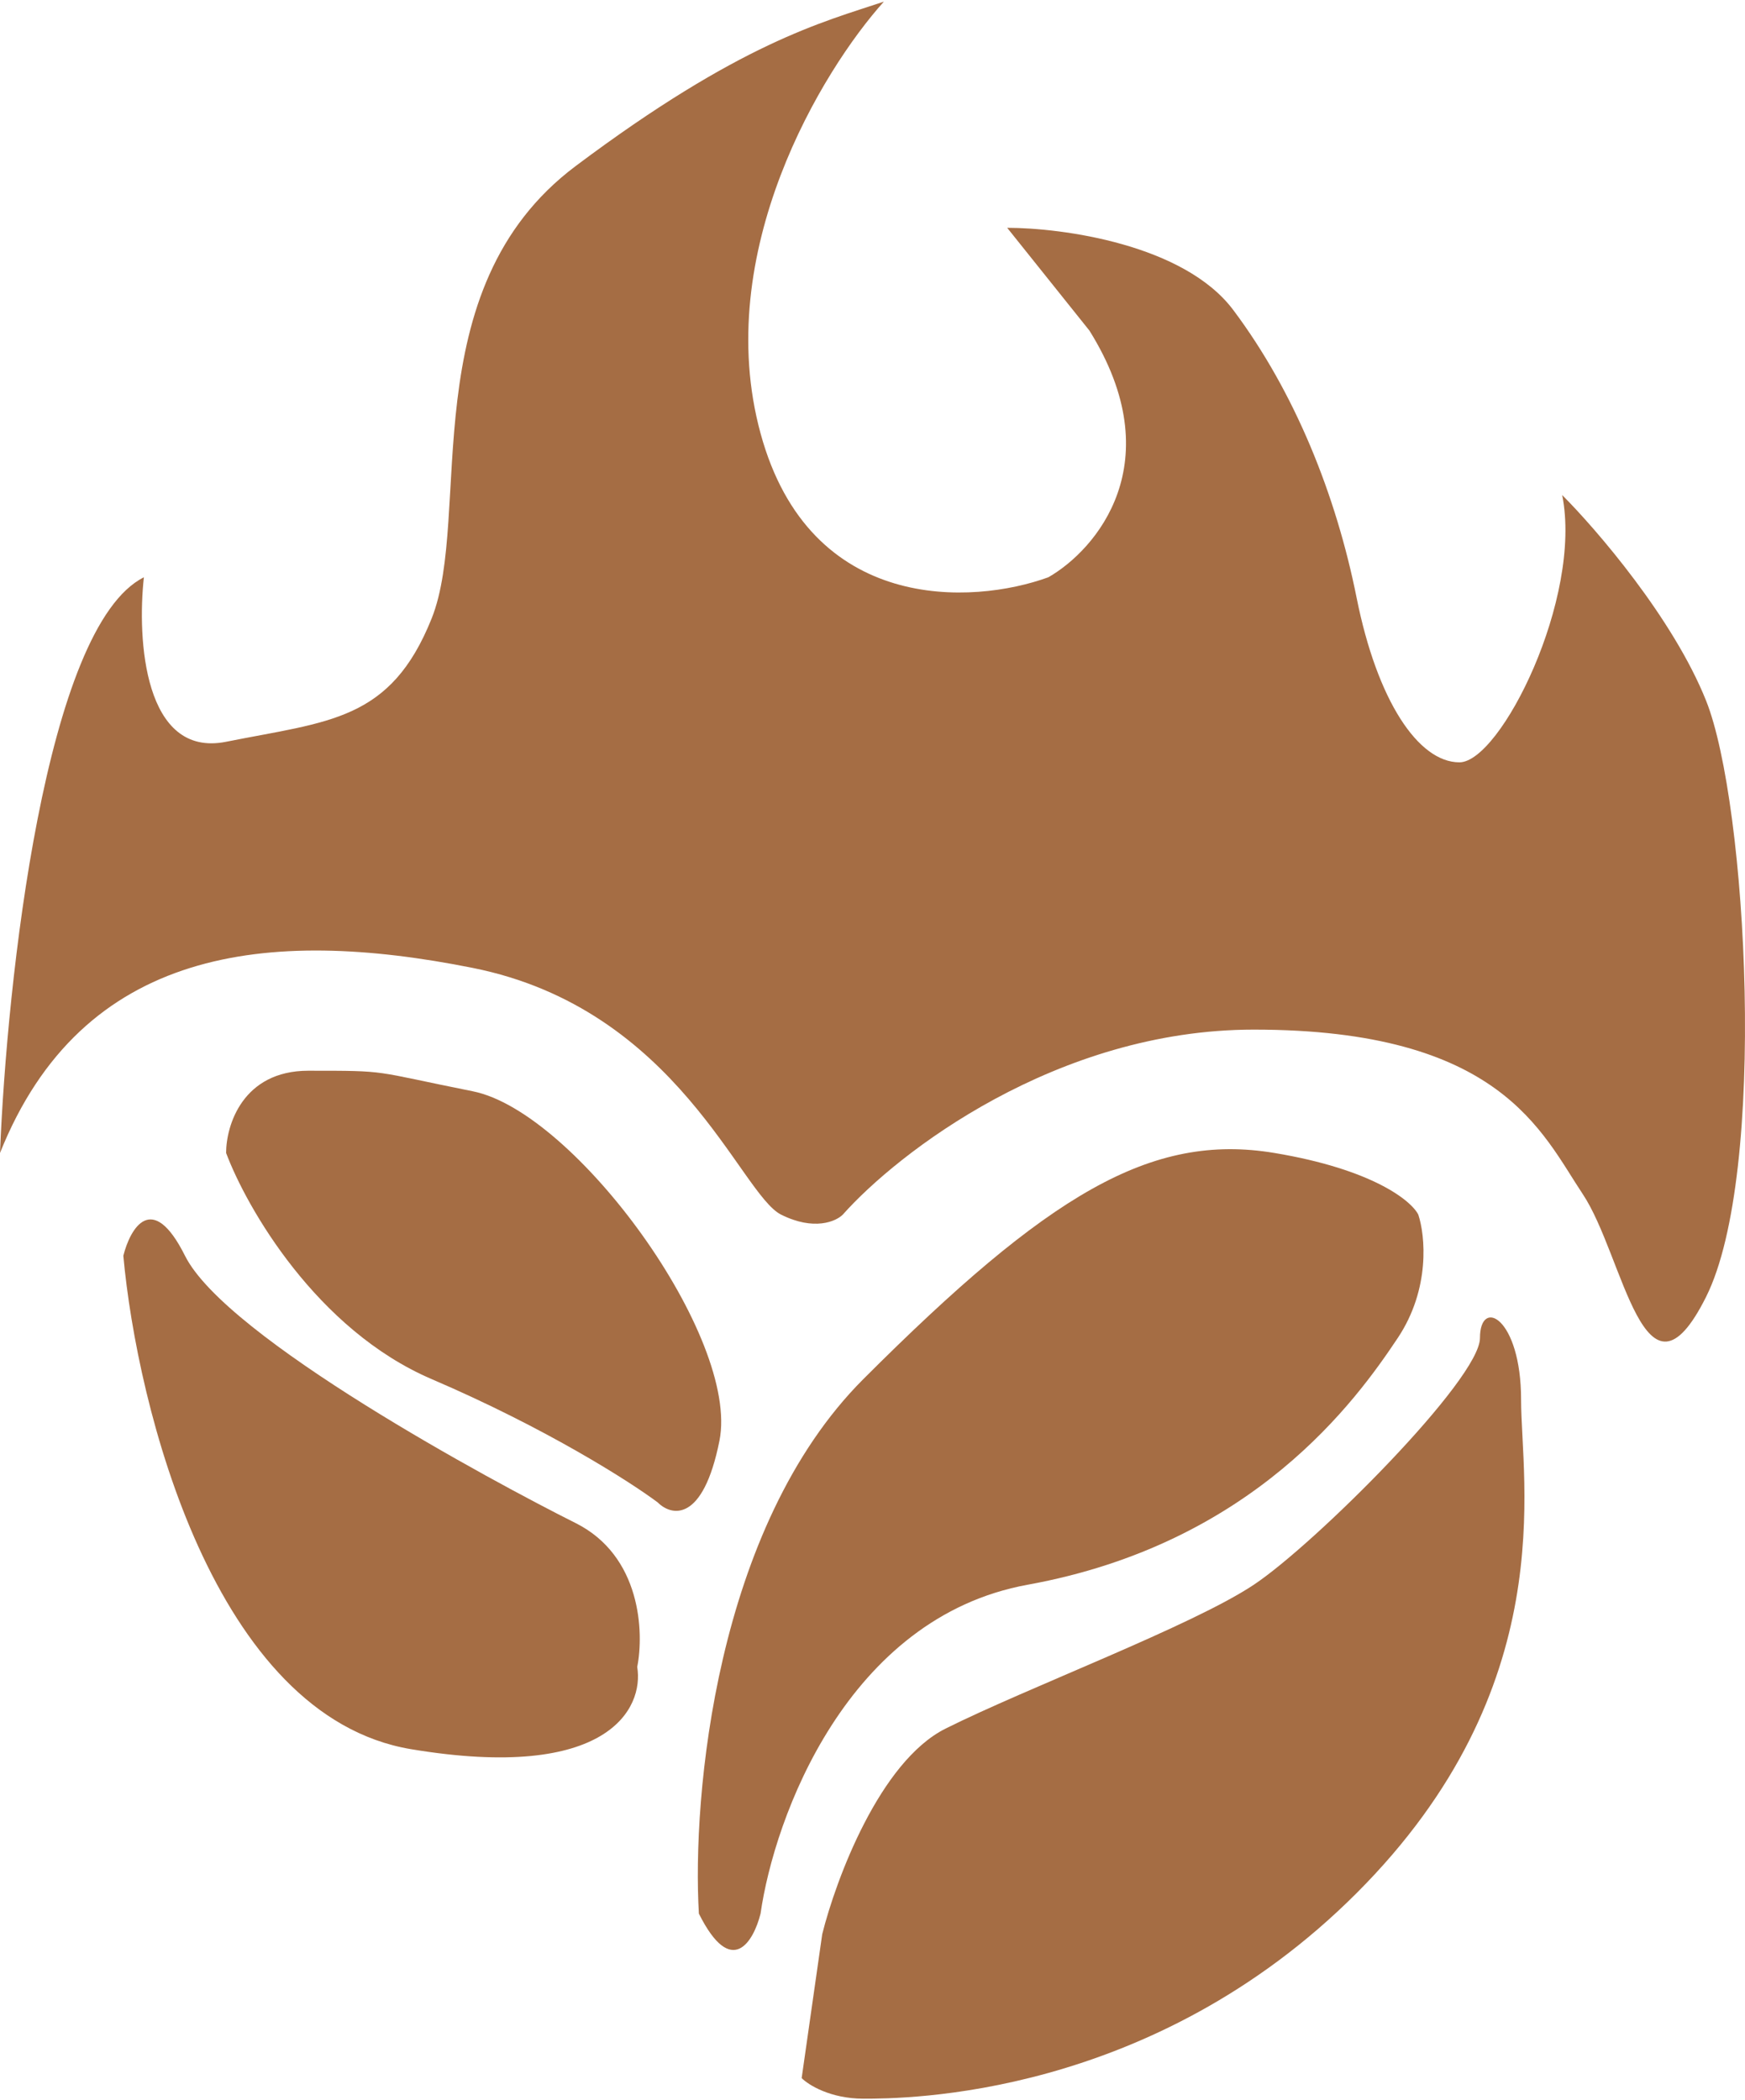 <svg width="59" height="71" viewBox="0 0 59 71" fill="none" xmlns="http://www.w3.org/2000/svg">
<path d="M13.9 59.13C7.228 58.018 4.633 47.547 4.17 42.45C4.402 41.523 5.143 40.226 6.255 42.45C7.645 45.23 16.68 50.095 19.46 51.485C21.684 52.597 21.776 55.191 21.545 56.35C21.776 57.74 20.572 60.242 13.9 59.13Z" fill="#A56D44"/>
<path d="M14.595 46.62C10.703 44.952 8.34 40.828 7.645 38.975C7.645 38.048 8.201 36.195 10.425 36.195C13.205 36.195 12.51 36.195 15.985 36.89C19.46 37.585 25.02 45.23 24.325 48.705C23.769 51.485 22.703 51.253 22.24 50.79C21.313 50.095 18.487 48.288 14.595 46.62Z" fill="#A56D44"/>
<path d="M29.19 46.62C24.186 51.624 23.398 60.751 23.63 64.689C24.742 66.913 25.483 65.616 25.715 64.689C26.178 61.446 28.634 54.682 34.749 53.57C42.394 52.18 45.869 47.315 47.259 45.23C48.371 43.562 48.186 41.755 47.954 41.06C47.722 40.596 46.425 39.531 43.089 38.975C38.919 38.28 35.444 40.365 29.19 46.62Z" fill="#A56D44"/>
<path d="M27.8 65.384L27.105 70.249C27.336 70.481 28.078 70.944 29.19 70.944C30.579 70.944 38.919 70.944 45.869 63.994C52.819 57.044 51.429 50.095 51.429 47.315C51.429 44.535 50.039 43.84 50.039 45.23C50.039 46.62 44.479 52.18 42.394 53.57C40.309 54.96 34.749 57.044 31.97 58.434C29.746 59.547 28.263 63.531 27.8 65.384Z" fill="#A56D44"/>
<path d="M4.865 19.515C1.529 21.183 0.232 33.183 0 38.975C2.78 32.025 9.035 31.33 15.985 32.72C22.935 34.11 25.02 40.365 26.41 41.06C27.522 41.616 28.263 41.291 28.495 41.06C30.348 38.975 35.722 34.805 42.394 34.805C50.734 34.805 52.124 38.28 53.514 40.365C54.904 42.45 55.599 48.01 57.684 43.84C59.769 39.67 59.074 27.16 57.684 23.685C56.572 20.905 53.977 17.894 52.819 16.735C53.514 20.21 50.734 25.77 49.344 25.77C47.954 25.77 46.564 23.685 45.869 20.21C45.174 16.735 43.784 13.261 41.699 10.481C40.031 8.257 35.908 7.701 34.054 7.701L36.834 11.175C39.614 15.623 37.066 18.589 35.444 19.515C32.896 20.442 27.383 20.766 25.715 14.65C24.047 8.535 27.8 2.372 29.884 0.056C27.8 0.751 25.02 1.446 19.46 5.616C13.9 9.786 15.985 17.43 14.595 20.905C13.205 24.38 11.12 24.38 7.645 25.075C4.865 25.631 4.633 21.6 4.865 19.515Z" fill="#A56D44"/>
</svg>
